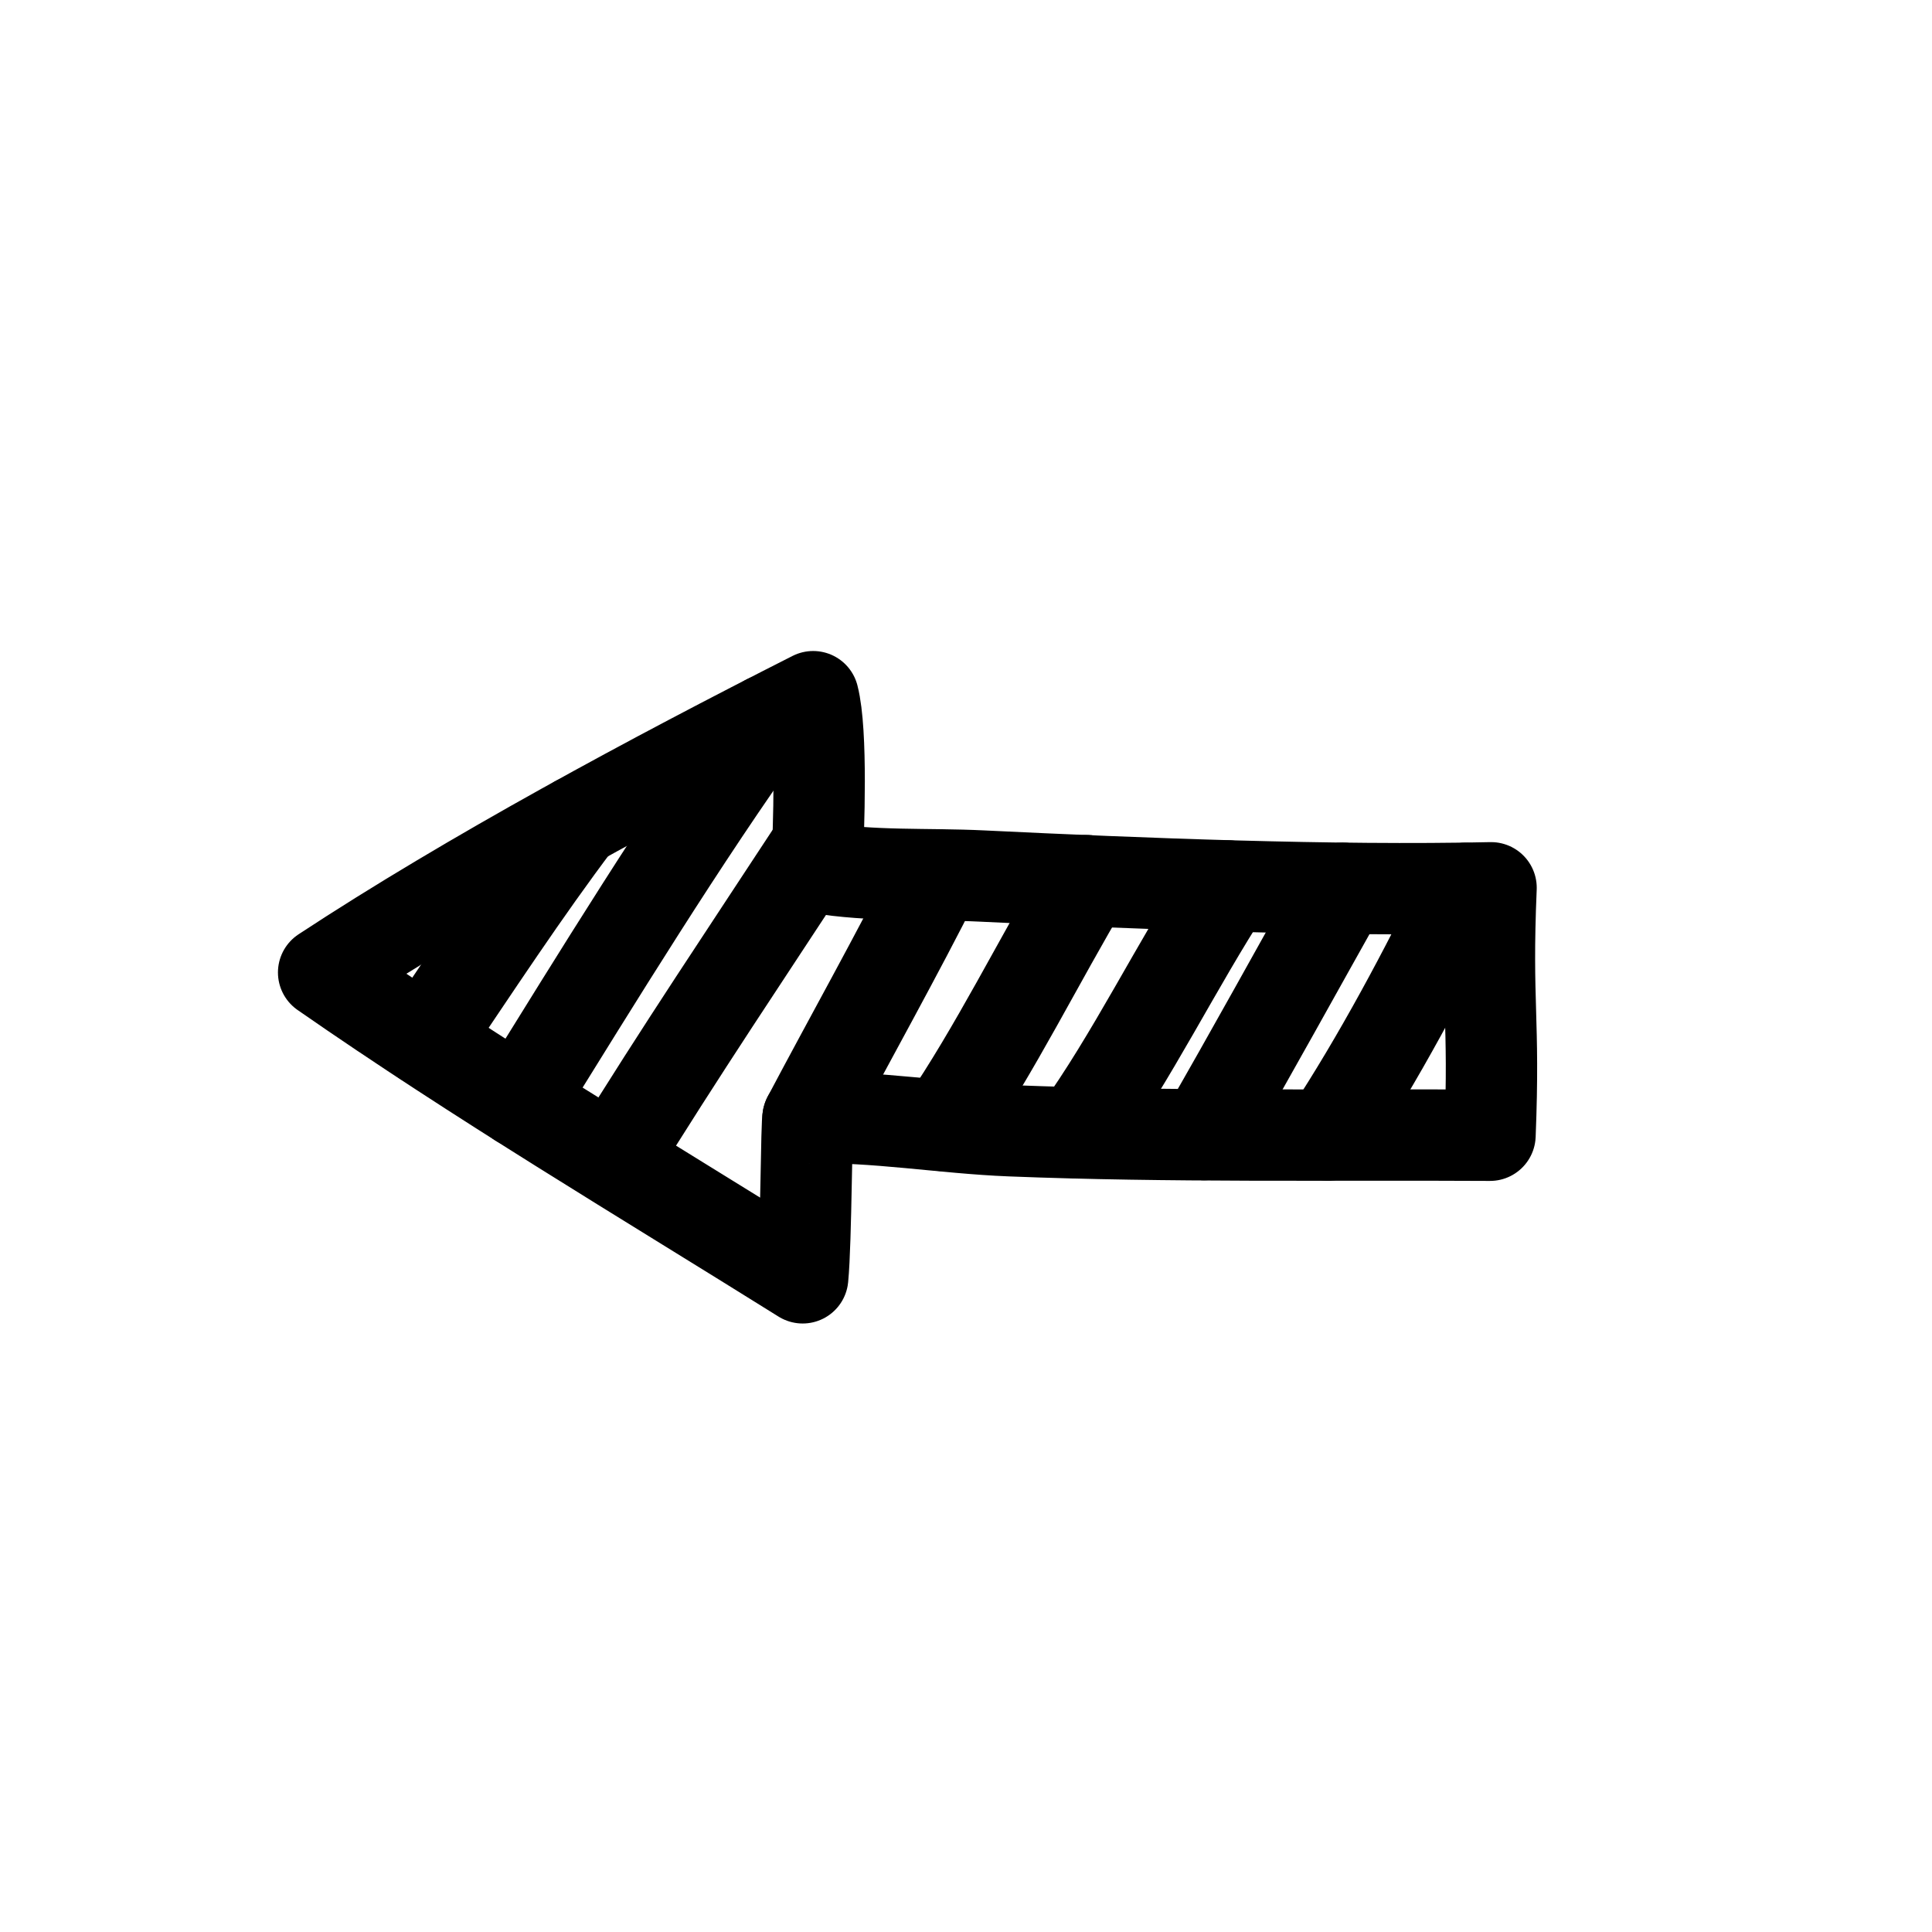 <svg width="97" height="97" viewBox="0 0 97 97" fill="none" xmlns="http://www.w3.org/2000/svg">
<path fill-rule="evenodd" clip-rule="evenodd" d="M74.862 44.573C74.612 50.499 75.046 51.072 74.809 56.998C66.78 56.953 58.762 57.09 50.729 56.772C47.383 56.64 43.918 56.029 40.575 56.121C40.484 56.123 40.482 62.312 40.3 64.156C32.247 59.124 24.054 54.254 16.248 48.825C23.655 43.956 32.807 39.041 40.827 34.978C41.291 36.772 41.102 41.67 41.018 43.558C43.797 44.022 46.525 43.848 49.334 43.984C57.252 44.368 66.94 44.751 74.862 44.573Z" stroke="black" stroke-width="4.586" stroke-miterlimit="1.5" stroke-linecap="round" stroke-linejoin="round"/>
<path d="M21.339 52.245C23.75 48.674 26.381 44.664 28.982 41.23" stroke="black" stroke-width="4.586" stroke-miterlimit="1.5" stroke-linecap="round" stroke-linejoin="round"/>
<path d="M26.102 55.329C29.959 49.118 34.257 42.1 38.52 36.156" stroke="black" stroke-width="4.586" stroke-miterlimit="1.5" stroke-linecap="round" stroke-linejoin="round"/>
<path d="M30.795 58.24C33.971 53.067 37.712 47.498 41.039 42.42" stroke="black" stroke-width="4.586" stroke-miterlimit="1.5" stroke-linecap="round" stroke-linejoin="round"/>
<path d="M40.569 56.13C42.569 52.341 45.138 47.758 47.05 43.928" stroke="black" stroke-width="4.586" stroke-miterlimit="1.5" stroke-linecap="round" stroke-linejoin="round"/>
<path d="M47.36 56.51C49.962 52.698 52.184 48.184 54.552 44.213" stroke="black" stroke-width="4.586" stroke-miterlimit="1.5" stroke-linecap="round" stroke-linejoin="round"/>
<path d="M54.102 56.875C56.795 53.148 59.137 48.346 61.659 44.482" stroke="black" stroke-width="4.586" stroke-miterlimit="1.5" stroke-linecap="round" stroke-linejoin="round"/>
<path d="M60.463 56.963C62.731 53.037 65.198 48.553 67.419 44.598" stroke="black" stroke-width="4.586" stroke-miterlimit="1.5" stroke-linecap="round" stroke-linejoin="round"/>
<path d="M66.692 56.988C69.199 53.174 71.578 48.722 73.57 44.602" stroke="black" stroke-width="4.586" stroke-miterlimit="1.5" stroke-linecap="round" stroke-linejoin="round"/>
</svg>
